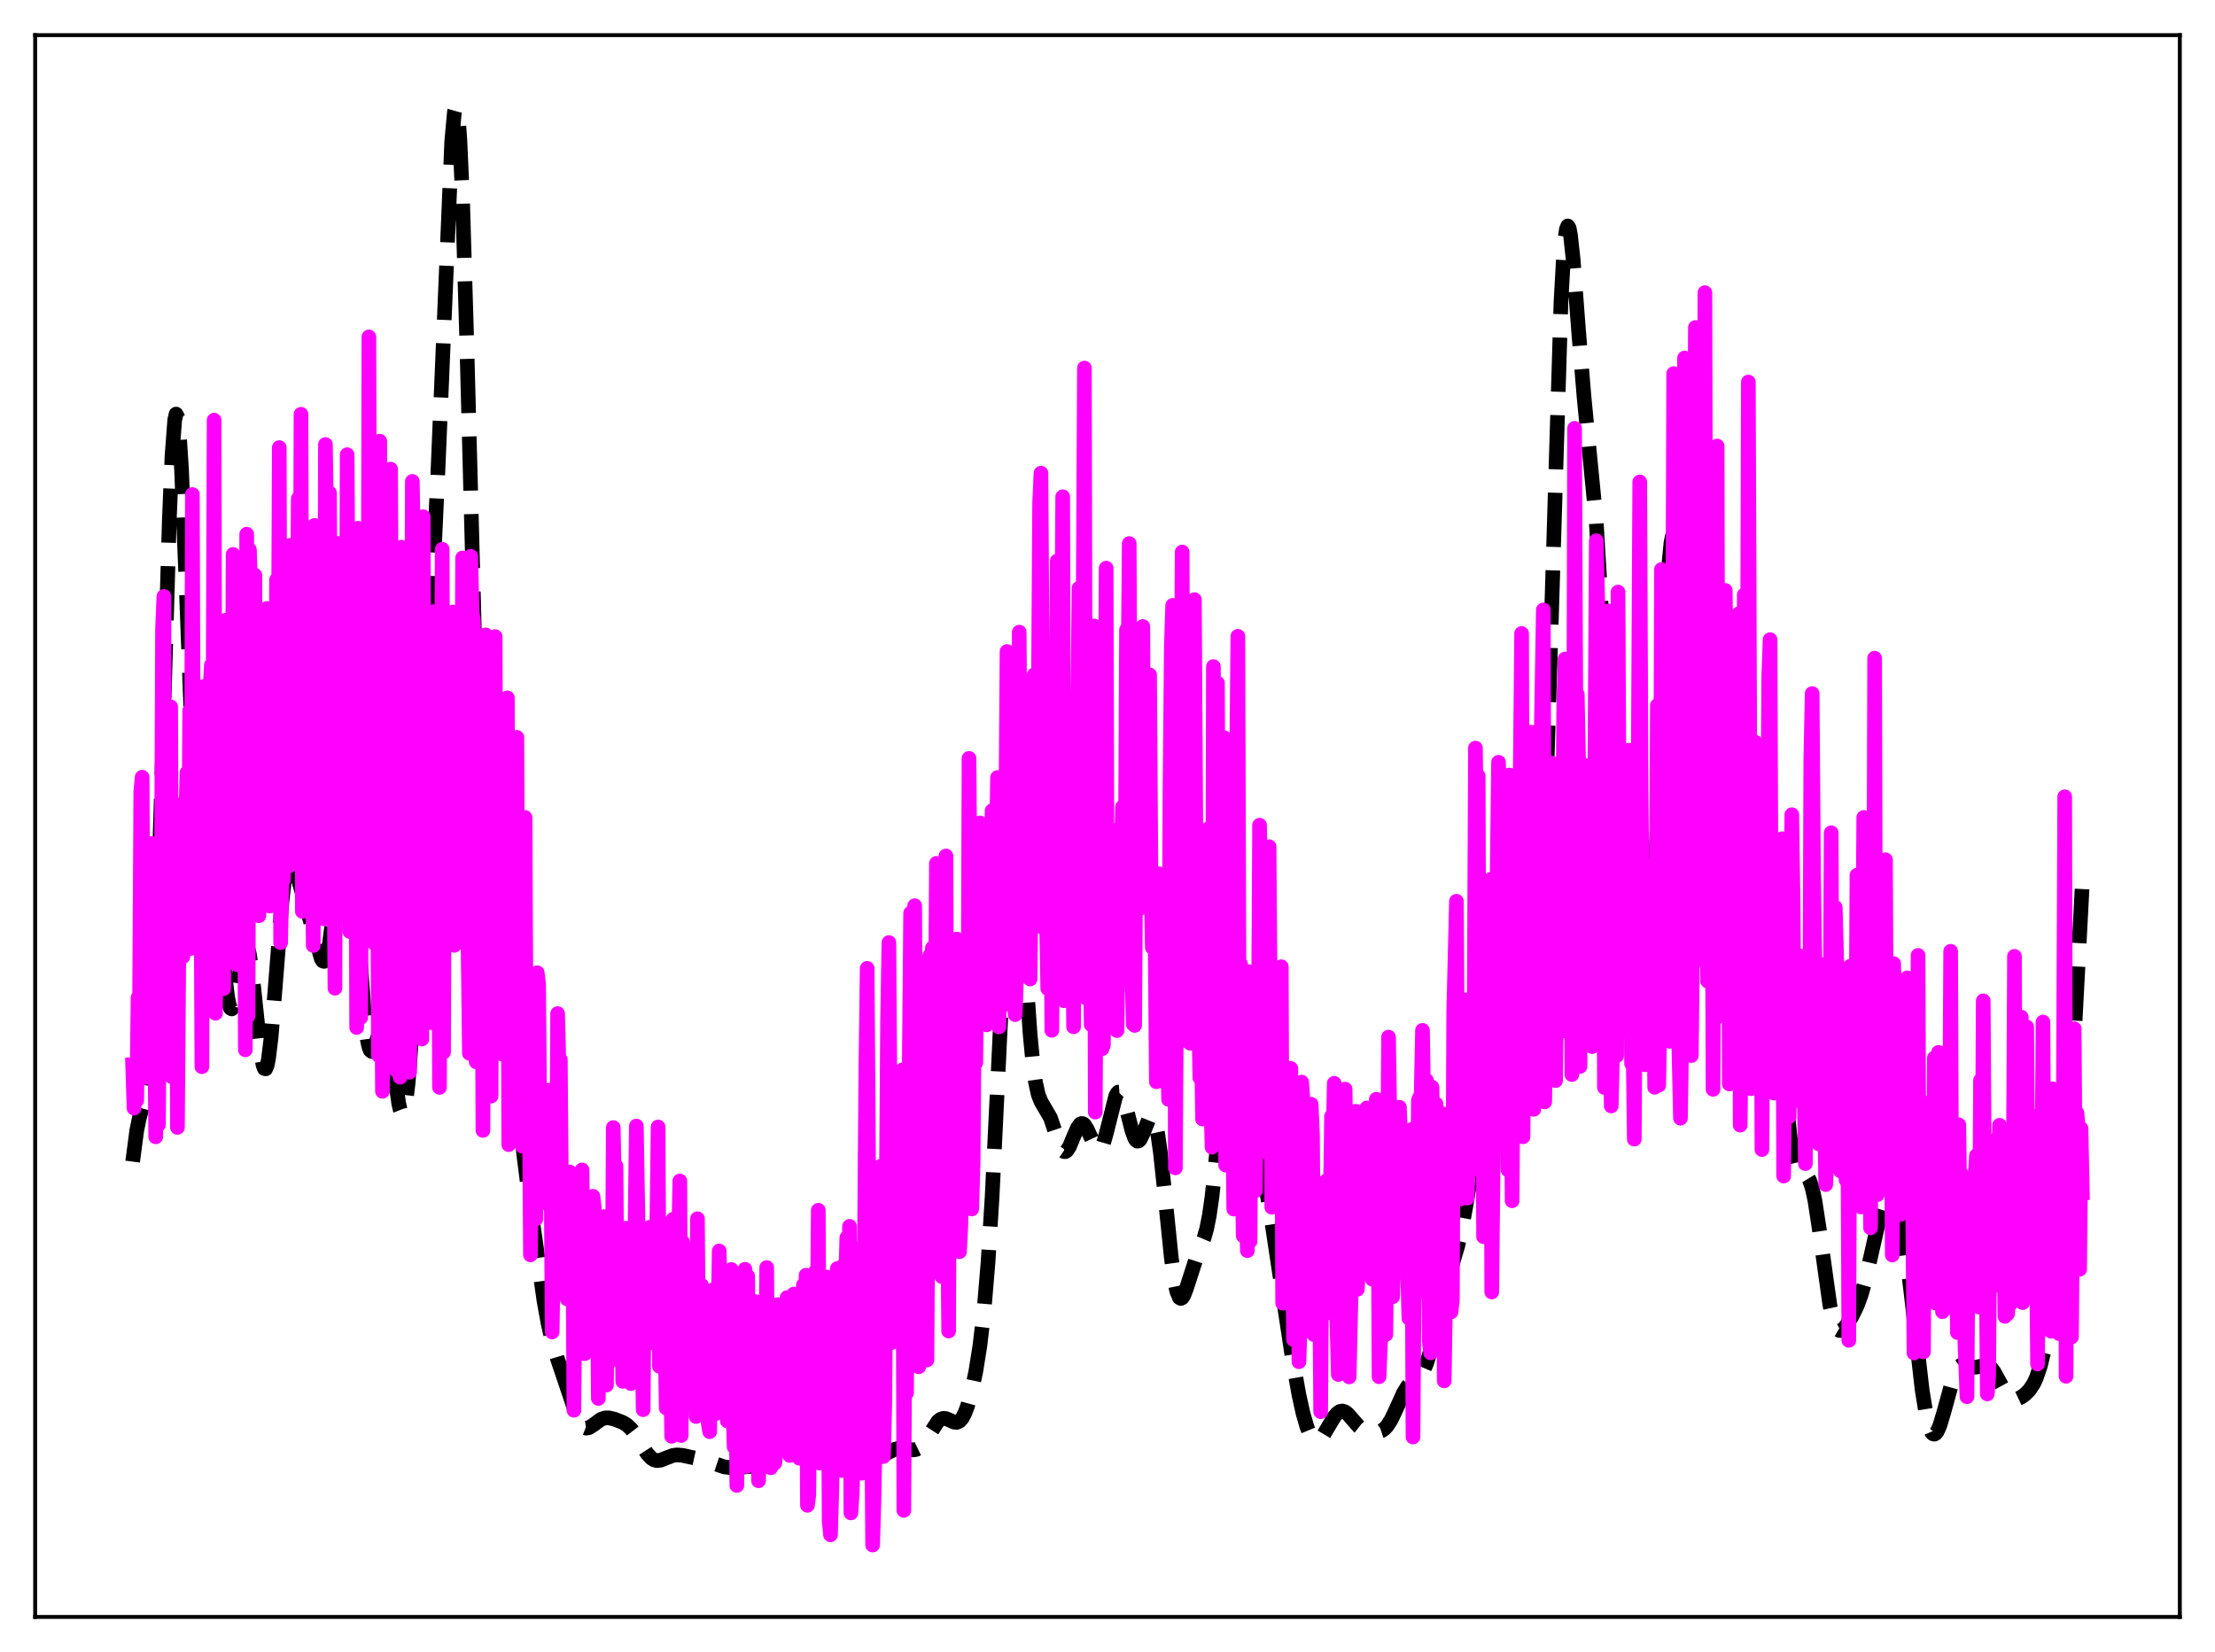 <?xml version="1.0" encoding="utf-8" standalone="no"?>
<!DOCTYPE svg PUBLIC "-//W3C//DTD SVG 1.1//EN"
  "http://www.w3.org/Graphics/SVG/1.1/DTD/svg11.dtd">
<svg xmlns:xlink="http://www.w3.org/1999/xlink" width="453.6pt" height="338.4pt" viewBox="0 0 453.6 338.4" xmlns="http://www.w3.org/2000/svg" version="1.1">
 <defs>
  <style type="text/css">*{stroke-linejoin: round; stroke-linecap: butt}</style>
 </defs>
 <g id="figure_1">
  <g id="patch_1">
   <path d="M 0 338.4 
L 453.6 338.4 
L 453.6 0 
L 0 0 
z
" style="fill: #ffffff"/>
  </g>
  <g id="axes_1">
   <g id="patch_2">
    <path d="M 7.2 331.2 
L 446.4 331.2 
L 446.4 7.2 
L 7.2 7.2 
z
" style="fill: #ffffff"/>
   </g>
   <g id="matplotlib.axis_1"/>
   <g id="matplotlib.axis_2"/>
   <g id="line2d_1">
    <path d="M 27.164 237.938 
L 27.998 231.605 
L 28.554 228.906 
L 29.944 223.922 
L 30.5 220.192 
L 31.056 213.867 
L 31.612 204.123 
L 32.168 190.613 
L 33.003 164.132 
L 34.671 106.564 
L 35.227 93.333 
L 35.783 85.998 
L 36.061 84.819 
L 36.339 85.327 
L 36.617 87.465 
L 37.173 96.109 
L 38.007 116.789 
L 39.398 153.818 
L 39.954 164.086 
L 40.51 170.454 
L 40.788 172.237 
L 41.066 173.218 
L 41.344 173.542 
L 41.622 173.382 
L 42.734 171.641 
L 43.012 171.775 
L 43.29 172.384 
L 43.568 173.526 
L 44.124 177.454 
L 44.959 186.608 
L 46.071 199.778 
L 46.627 204.31 
L 46.905 205.718 
L 47.183 206.501 
L 47.461 206.661 
L 47.739 206.238 
L 48.017 205.3 
L 48.573 202.304 
L 49.685 195.57 
L 49.963 194.513 
L 50.241 193.921 
L 50.519 193.859 
L 50.797 194.363 
L 51.076 195.434 
L 51.632 199.112 
L 52.466 207.084 
L 53.3 214.858 
L 53.856 218.128 
L 54.134 218.871 
L 54.412 218.936 
L 54.69 218.301 
L 54.968 216.973 
L 55.524 212.435 
L 56.358 202.29 
L 57.749 184.624 
L 58.305 179.84 
L 58.861 177.014 
L 59.139 176.325 
L 59.417 176.072 
L 59.695 176.2 
L 59.973 176.644 
L 60.529 178.194 
L 65.812 196.426 
L 66.09 196.841 
L 66.368 196.932 
L 66.646 196.647 
L 66.924 195.945 
L 67.48 193.229 
L 68.036 188.891 
L 70.261 168.728 
L 70.539 167.751 
L 70.817 167.43 
L 71.095 167.804 
L 71.373 168.88 
L 71.929 173.031 
L 72.485 179.409 
L 74.709 209.081 
L 75.265 213.184 
L 75.543 214.422 
L 75.822 215.136 
L 76.1 215.368 
L 76.378 215.181 
L 76.656 214.657 
L 77.49 212.041 
L 78.046 210.446 
L 78.324 209.97 
L 78.602 209.804 
L 78.88 209.995 
L 79.158 210.573 
L 79.714 212.866 
L 80.548 218.443 
L 81.66 226.062 
L 81.939 227.26 
L 82.217 227.96 
L 82.495 228.073 
L 82.773 227.529 
L 83.051 226.28 
L 83.607 221.598 
L 84.163 214.12 
L 84.997 198.628 
L 89.724 95.512 
L 92.504 28.997 
L 93.06 22.89 
L 93.338 21.927 
L 93.616 22.524 
L 93.894 24.75 
L 94.172 28.62 
L 94.729 41.067 
L 95.563 69.151 
L 97.231 132.637 
L 97.787 147.753 
L 98.343 157.577 
L 98.621 160.477 
L 98.899 162.146 
L 99.177 162.729 
L 99.455 162.415 
L 99.733 161.424 
L 101.124 154.625 
L 101.402 154.382 
L 101.68 154.861 
L 101.958 156.126 
L 102.514 161.064 
L 103.07 168.917 
L 104.182 190.012 
L 105.572 216.041 
L 106.406 227.723 
L 107.241 236.355 
L 108.353 245.11 
L 111.411 266.508 
L 112.245 271.108 
L 113.08 274.714 
L 114.192 278.42 
L 118.362 290.783 
L 118.919 291.738 
L 119.475 292.317 
L 120.031 292.534 
L 120.587 292.444 
L 121.421 291.932 
L 123.089 290.715 
L 123.923 290.441 
L 124.757 290.438 
L 125.87 290.704 
L 127.538 291.357 
L 128.372 291.872 
L 129.206 292.645 
L 130.04 293.732 
L 131.431 296.024 
L 132.543 297.759 
L 133.377 298.67 
L 133.933 299.024 
L 134.489 299.176 
L 135.323 299.086 
L 136.435 298.638 
L 137.826 298.12 
L 138.66 298.013 
L 139.772 298.108 
L 143.386 298.896 
L 145.333 299.462 
L 148.391 300.487 
L 149.782 300.63 
L 151.728 300.533 
L 156.733 300.132 
L 157.845 299.691 
L 159.513 298.719 
L 160.903 297.972 
L 161.737 297.713 
L 162.572 297.642 
L 163.684 297.791 
L 173.971 300.148 
L 175.362 300.05 
L 177.03 299.652 
L 178.976 298.954 
L 180.923 298.019 
L 183.147 296.897 
L 183.981 296.68 
L 184.815 296.656 
L 186.205 296.906 
L 187.04 296.992 
L 187.596 296.901 
L 188.152 296.632 
L 188.708 296.157 
L 189.542 295.074 
L 192.044 291.176 
L 192.6 290.721 
L 193.157 290.526 
L 193.713 290.569 
L 194.547 290.924 
L 195.381 291.299 
L 195.937 291.347 
L 196.493 291.099 
L 197.049 290.474 
L 197.605 289.421 
L 198.161 287.927 
L 198.995 284.897 
L 199.83 280.918 
L 200.664 275.691 
L 201.498 268.561 
L 202.332 258.631 
L 203.166 245.206 
L 204.278 222.335 
L 205.947 187.238 
L 206.503 179.11 
L 207.059 174.19 
L 207.337 173.075 
L 207.615 172.876 
L 207.893 173.57 
L 208.171 175.105 
L 208.727 180.354 
L 209.561 191.876 
L 210.951 211.835 
L 211.508 217.638 
L 212.064 221.707 
L 212.62 224.226 
L 213.176 225.63 
L 215.122 228.966 
L 215.956 231.465 
L 217.068 234.755 
L 217.625 235.692 
L 217.903 235.888 
L 218.181 235.893 
L 218.459 235.712 
L 219.015 234.865 
L 219.849 232.857 
L 220.683 230.947 
L 221.239 230.234 
L 221.517 230.117 
L 221.795 230.171 
L 222.073 230.394 
L 222.629 231.286 
L 224.576 235.471 
L 224.854 235.646 
L 225.132 235.615 
L 225.41 235.363 
L 225.966 234.201 
L 226.522 232.275 
L 228.468 224.541 
L 228.746 223.991 
L 229.024 223.697 
L 229.302 223.675 
L 229.58 223.924 
L 230.137 225.165 
L 230.971 228.288 
L 231.805 231.583 
L 232.361 233.113 
L 232.639 233.552 
L 232.917 233.748 
L 233.195 233.698 
L 233.473 233.418 
L 234.029 232.3 
L 235.419 228.875 
L 235.697 228.616 
L 235.975 228.642 
L 236.254 228.995 
L 236.532 229.706 
L 237.088 232.242 
L 237.644 236.178 
L 238.478 243.994 
L 239.868 257.633 
L 240.424 261.721 
L 240.98 264.482 
L 241.536 265.815 
L 241.814 265.975 
L 242.092 265.834 
L 242.371 265.432 
L 242.927 264.032 
L 245.429 256.294 
L 246.541 253.671 
L 247.097 251.747 
L 247.653 248.956 
L 248.209 245.065 
L 249.044 237.13 
L 251.546 209.952 
L 252.102 206.716 
L 252.38 205.787 
L 252.658 205.331 
L 252.936 205.34 
L 253.214 205.791 
L 253.77 207.864 
L 254.326 211.151 
L 255.717 221.647 
L 256.829 229.509 
L 258.219 237.485 
L 260.165 248.453 
L 262.112 261.357 
L 264.614 277.899 
L 266.004 285.712 
L 266.838 289.498 
L 267.673 292.367 
L 268.229 293.709 
L 268.785 294.583 
L 269.341 295.002 
L 269.897 294.998 
L 270.453 294.625 
L 271.009 293.955 
L 272.121 292.085 
L 273.234 290.216 
L 273.79 289.538 
L 274.346 289.128 
L 274.902 289.017 
L 275.458 289.198 
L 276.014 289.627 
L 277.126 290.908 
L 278.238 292.176 
L 279.072 292.83 
L 279.907 293.196 
L 281.019 293.372 
L 282.131 293.318 
L 282.965 293.042 
L 283.521 292.662 
L 284.077 292.075 
L 284.911 290.769 
L 286.024 288.394 
L 287.414 285.326 
L 288.248 283.961 
L 289.082 283.078 
L 291.028 281.46 
L 291.585 280.561 
L 292.141 279.28 
L 292.975 276.597 
L 294.087 271.92 
L 296.033 263.576 
L 297.423 258.945 
L 298.536 255.173 
L 299.37 251.545 
L 300.204 246.969 
L 302.706 231.916 
L 303.262 229.746 
L 303.818 228.354 
L 304.375 227.71 
L 304.653 227.628 
L 305.209 227.806 
L 306.321 228.507 
L 306.599 228.524 
L 306.877 228.409 
L 307.155 228.136 
L 307.711 227.055 
L 308.267 225.236 
L 309.101 221.367 
L 310.77 212.879 
L 311.326 210.877 
L 311.882 209.546 
L 312.438 208.775 
L 313.272 207.787 
L 313.55 207.196 
L 313.828 206.319 
L 314.384 203.3 
L 314.94 197.925 
L 315.496 189.517 
L 316.052 177.69 
L 316.887 153.739 
L 319.667 61.832 
L 320.223 51.906 
L 320.501 48.806 
L 320.779 46.95 
L 321.057 46.285 
L 321.335 46.72 
L 321.613 48.128 
L 322.169 53.247 
L 323.282 67.92 
L 324.394 81.368 
L 326.896 107.073 
L 327.73 120.973 
L 330.511 172.954 
L 331.067 178.944 
L 331.623 182.968 
L 332.179 185.545 
L 333.847 191.699 
L 334.681 196.847 
L 336.072 206.016 
L 336.35 207.034 
L 336.628 207.493 
L 336.906 207.279 
L 337.184 206.297 
L 337.462 204.476 
L 338.018 198.165 
L 338.574 188.372 
L 339.408 168.535 
L 341.077 126.414 
L 341.633 116.89 
L 342.189 111.198 
L 342.467 109.837 
L 342.745 109.406 
L 343.023 109.809 
L 343.301 110.918 
L 343.857 114.626 
L 344.969 123.26 
L 345.525 125.902 
L 345.803 126.523 
L 346.081 126.672 
L 346.359 126.393 
L 346.915 124.895 
L 347.75 122.184 
L 348.028 121.728 
L 348.306 121.721 
L 348.584 122.274 
L 348.862 123.469 
L 349.418 127.962 
L 349.974 135.219 
L 350.808 150.195 
L 352.754 188.198 
L 353.589 199.358 
L 354.145 204.393 
L 354.701 207.777 
L 355.257 209.95 
L 355.813 211.386 
L 357.481 214.56 
L 358.315 215.986 
L 358.871 216.507 
L 359.149 216.548 
L 359.428 216.413 
L 359.706 216.09 
L 360.262 214.88 
L 361.096 211.974 
L 361.93 208.893 
L 362.486 207.594 
L 362.764 207.356 
L 363.042 207.458 
L 363.32 207.93 
L 363.598 208.792 
L 364.154 211.663 
L 364.988 218.322 
L 366.657 233.482 
L 367.213 237.052 
L 367.769 239.383 
L 368.325 240.56 
L 368.603 240.809 
L 369.159 240.906 
L 369.715 240.893 
L 369.993 241.002 
L 370.271 241.262 
L 370.549 241.716 
L 371.105 243.315 
L 371.661 245.892 
L 372.496 251.328 
L 374.72 267.256 
L 375.276 269.815 
L 375.832 271.499 
L 376.388 272.359 
L 376.666 272.521 
L 376.944 272.535 
L 377.5 272.212 
L 378.057 271.566 
L 379.169 269.79 
L 380.281 267.549 
L 381.115 265.309 
L 381.949 262.391 
L 383.061 257.556 
L 384.73 250.16 
L 385.564 247.416 
L 386.12 246.156 
L 386.676 245.406 
L 386.954 245.235 
L 387.232 245.205 
L 387.51 245.324 
L 387.788 245.599 
L 388.344 246.643 
L 388.9 248.397 
L 389.456 250.907 
L 390.291 256.099 
L 391.403 265.237 
L 393.627 284.723 
L 394.461 289.836 
L 395.017 292.108 
L 395.573 293.409 
L 395.851 293.7 
L 396.129 293.764 
L 396.407 293.611 
L 396.686 293.26 
L 397.242 292.035 
L 398.076 289.25 
L 400.022 282.17 
L 400.578 280.831 
L 401.134 279.968 
L 401.69 279.553 
L 402.246 279.492 
L 403.081 279.755 
L 403.915 280.029 
L 404.749 280.031 
L 406.695 279.606 
L 407.251 279.801 
L 407.807 280.272 
L 408.363 281.013 
L 409.476 283.041 
L 410.588 285.08 
L 411.422 286.131 
L 411.978 286.513 
L 412.534 286.646 
L 413.09 286.571 
L 413.924 286.179 
L 414.758 285.565 
L 415.593 284.715 
L 416.427 283.47 
L 416.983 282.296 
L 417.817 279.832 
L 418.651 276.412 
L 419.485 272.026 
L 420.597 264.783 
L 421.71 255.781 
L 422.544 247.259 
L 423.378 236.534 
L 424.212 223.239 
L 425.602 196.792 
L 426.436 180.893 
L 426.436 180.893 
" clip-path="url(#p051a386005)" style="fill: none; stroke-dasharray: 11.1,4.8; stroke-dashoffset: 0; stroke: #000000; stroke-width: 3"/>
   </g>
   <g id="line2d_2">
    <path d="M 27.164 218.084 
L 27.442 226.985 
L 27.72 218.464 
L 27.998 225.411 
L 28.276 204.337 
L 28.554 210.56 
L 28.832 162.143 
L 29.11 159.204 
L 29.388 216.929 
L 29.666 220.725 
L 29.944 210.047 
L 30.222 207.517 
L 30.5 173.369 
L 30.778 213.921 
L 31.056 172.786 
L 31.334 175.109 
L 31.89 232.86 
L 32.168 206.219 
L 32.446 230.398 
L 32.725 198.12 
L 33.003 194.303 
L 33.281 128.997 
L 33.559 122.173 
L 33.837 215.852 
L 34.115 206.719 
L 34.393 178.738 
L 34.671 196.177 
L 34.949 144.785 
L 35.227 220.594 
L 35.505 174.04 
L 35.783 168.669 
L 36.061 165.512 
L 36.339 230.929 
L 36.617 195.489 
L 36.895 190.164 
L 37.173 176.531 
L 37.451 195.974 
L 37.729 164.348 
L 38.007 169.653 
L 38.285 158.284 
L 38.563 191.014 
L 38.842 145.565 
L 39.12 194.267 
L 39.398 101.296 
L 39.676 188.867 
L 39.954 162.788 
L 40.232 183.28 
L 40.51 184.66 
L 40.788 153.102 
L 41.066 164.817 
L 41.344 218.505 
L 41.622 140.646 
L 41.9 172.965 
L 42.178 161.585 
L 42.456 183.764 
L 42.734 176.477 
L 43.012 141.187 
L 43.29 136.223 
L 43.568 162.22 
L 43.846 86.058 
L 44.124 207.551 
L 44.402 174.821 
L 44.959 192.76 
L 45.237 160.628 
L 45.515 188.623 
L 45.793 202.515 
L 46.071 127.073 
L 46.349 185.211 
L 46.627 145.684 
L 46.905 147.326 
L 47.183 179.947 
L 47.461 181.082 
L 47.739 113.562 
L 48.017 181.39 
L 48.295 146.787 
L 48.573 197.598 
L 48.851 143.243 
L 49.407 182.683 
L 49.685 149.898 
L 49.963 147.619 
L 50.241 215.039 
L 50.519 109.419 
L 50.797 208.078 
L 51.076 112.588 
L 51.354 121.619 
L 51.632 155.505 
L 51.91 143.458 
L 52.188 117.801 
L 52.466 181.85 
L 52.744 130.05 
L 53.022 187.566 
L 53.3 166.846 
L 53.578 178.466 
L 53.856 146.317 
L 54.134 147.506 
L 54.412 175.791 
L 54.69 124.629 
L 54.968 144.444 
L 55.246 185.594 
L 55.524 161.124 
L 55.802 157.668 
L 56.08 157.077 
L 56.358 161.375 
L 56.636 118.761 
L 56.914 156.941 
L 57.193 91.683 
L 57.471 193.093 
L 57.749 179.592 
L 58.027 180.271 
L 58.305 165.541 
L 58.583 134.379 
L 58.861 145.095 
L 59.139 177.41 
L 59.417 111.7 
L 59.695 158.68 
L 59.973 150.433 
L 60.251 152.929 
L 60.529 170.397 
L 61.085 102.122 
L 61.363 170.35 
L 61.641 84.857 
L 61.919 186.696 
L 62.475 148.339 
L 62.753 186.659 
L 63.031 131.42 
L 63.309 155.633 
L 63.588 121.743 
L 64.144 193.673 
L 64.422 107.613 
L 64.7 131.047 
L 64.978 185.936 
L 65.534 118.814 
L 65.812 108.834 
L 66.09 122.564 
L 66.368 188.206 
L 66.646 91.05 
L 66.924 109.212 
L 67.202 185.784 
L 67.48 100.967 
L 67.758 151.679 
L 68.036 155.05 
L 68.314 166.06 
L 68.592 202.422 
L 68.87 112.252 
L 69.148 111.31 
L 69.426 181.24 
L 69.705 176.469 
L 69.983 114.035 
L 70.261 130.238 
L 70.539 166.704 
L 70.817 176.489 
L 71.095 93.139 
L 71.651 190.816 
L 71.929 139.865 
L 72.207 189.103 
L 72.763 137.44 
L 73.041 210.463 
L 73.319 108.202 
L 73.597 184.729 
L 73.875 208.417 
L 74.153 142.746 
L 74.431 146.915 
L 74.709 148.922 
L 75.265 186.581 
L 75.543 69.017 
L 75.822 169.165 
L 76.1 189.587 
L 76.378 143.636 
L 76.656 193.213 
L 77.212 136.855 
L 77.49 216.142 
L 77.768 90.374 
L 78.046 182.882 
L 78.324 223.541 
L 78.602 140.237 
L 78.88 129.153 
L 79.158 134.84 
L 79.436 193.199 
L 79.714 179.802 
L 79.992 96.09 
L 80.548 218.093 
L 80.826 157.634 
L 81.104 219.227 
L 81.382 181.708 
L 81.66 116.88 
L 81.939 220.648 
L 82.217 112.088 
L 82.495 188.426 
L 82.773 202.603 
L 83.051 204.154 
L 83.329 150.197 
L 83.607 145.34 
L 83.885 219.609 
L 84.163 172.843 
L 84.441 98.612 
L 84.719 116.514 
L 84.997 203.039 
L 85.275 172.95 
L 85.553 207.016 
L 85.831 155.041 
L 86.109 160.088 
L 86.387 212.831 
L 86.665 105.837 
L 86.943 184.677 
L 87.221 178.115 
L 87.499 180.695 
L 87.777 148.689 
L 88.056 135.938 
L 88.334 209.479 
L 88.612 181.026 
L 88.89 125.261 
L 89.168 161.882 
L 89.446 176.472 
L 89.724 150.347 
L 90.002 222.733 
L 90.558 112.501 
L 90.836 215.5 
L 91.114 138.879 
L 91.392 180.538 
L 91.67 186.827 
L 91.948 147.731 
L 92.226 141.211 
L 92.504 127.668 
L 92.782 125.359 
L 93.06 193.635 
L 93.338 178.383 
L 93.616 181.617 
L 93.894 172.879 
L 94.172 131.843 
L 94.451 185.425 
L 94.729 114.299 
L 95.007 133.441 
L 95.285 192.325 
L 95.563 169.085 
L 96.119 215.753 
L 96.397 113.939 
L 96.675 125.286 
L 96.953 127.072 
L 97.231 139.914 
L 97.509 217.491 
L 97.787 175.07 
L 98.065 172.289 
L 98.343 176.015 
L 98.621 174.539 
L 98.899 231.549 
L 99.177 163.294 
L 99.455 130.05 
L 99.733 217.759 
L 100.011 207.914 
L 100.289 181.544 
L 100.568 224.513 
L 100.846 146.38 
L 101.124 159.729 
L 101.402 130.393 
L 101.68 206.896 
L 101.958 199.558 
L 102.236 171.734 
L 102.792 215.891 
L 103.07 158.818 
L 103.348 204.324 
L 103.626 161.125 
L 103.904 142.946 
L 104.182 234.46 
L 104.46 194.415 
L 104.738 226.088 
L 105.016 215.458 
L 105.294 210.128 
L 105.572 169.641 
L 105.85 151.039 
L 106.128 228.988 
L 106.406 209.539 
L 106.685 207.24 
L 106.963 234.782 
L 107.241 215.905 
L 107.519 167.437 
L 107.797 223.647 
L 108.075 228.121 
L 108.353 220.053 
L 108.631 257.04 
L 108.909 230.012 
L 109.187 214.946 
L 109.743 249.668 
L 110.021 199.248 
L 110.299 201.69 
L 110.577 233.81 
L 110.855 223.285 
L 111.133 229.144 
L 111.411 246.361 
L 111.689 239.384 
L 111.967 245.963 
L 112.245 223.331 
L 112.523 231.655 
L 112.802 231.602 
L 113.08 272.831 
L 113.636 235.69 
L 113.914 253.165 
L 114.192 207.621 
L 114.47 218.46 
L 114.748 217.058 
L 115.026 251.415 
L 115.304 260.111 
L 115.582 242.826 
L 115.86 259.919 
L 116.138 266.061 
L 116.416 248.655 
L 116.694 240.074 
L 116.972 242.779 
L 117.25 243.786 
L 117.528 288.864 
L 117.806 259.054 
L 118.084 273.308 
L 118.362 259.684 
L 118.64 259.86 
L 119.197 239.637 
L 119.475 265.355 
L 119.753 277.274 
L 120.031 249.687 
L 120.309 268.446 
L 120.587 272.899 
L 120.865 268.844 
L 121.421 245.039 
L 121.699 247.292 
L 121.977 260.939 
L 122.255 253.525 
L 122.533 286.444 
L 122.811 265.525 
L 123.089 274.607 
L 123.645 249.196 
L 124.201 283.709 
L 124.479 255.545 
L 124.757 275.678 
L 125.036 256.89 
L 125.314 278.569 
L 125.592 230.964 
L 125.87 245.517 
L 126.148 238.832 
L 126.426 274.343 
L 126.704 272.156 
L 126.982 253.593 
L 127.26 264.275 
L 127.538 282.95 
L 127.816 255.849 
L 128.094 251.591 
L 128.372 258.235 
L 128.65 253.945 
L 129.206 283.409 
L 129.484 264.286 
L 129.762 272.792 
L 130.318 230.651 
L 131.152 280.25 
L 131.431 267.684 
L 131.709 288.75 
L 131.987 255.412 
L 132.265 253.557 
L 132.543 253.449 
L 132.821 251.962 
L 133.099 251.379 
L 133.377 267.028 
L 133.655 275.093 
L 133.933 266.722 
L 134.211 265.401 
L 134.489 252.869 
L 134.767 230.845 
L 135.045 279.874 
L 135.323 263.232 
L 135.601 275.785 
L 135.879 255.809 
L 136.435 288.421 
L 136.713 263.913 
L 136.991 261.247 
L 137.269 273.885 
L 137.548 294.206 
L 137.826 249.76 
L 138.104 274.65 
L 138.382 269.898 
L 138.938 255.451 
L 139.216 241.899 
L 139.494 294.04 
L 139.772 254.405 
L 140.05 260.932 
L 140.328 280.45 
L 140.606 259.411 
L 140.884 284.725 
L 141.162 264.248 
L 141.44 271.984 
L 141.718 258.32 
L 141.996 287.507 
L 142.274 269.722 
L 142.552 290.154 
L 142.83 249.637 
L 143.108 284.941 
L 143.386 271.311 
L 143.665 263.265 
L 143.943 271.843 
L 144.221 271.245 
L 144.499 282.198 
L 144.777 268.33 
L 145.055 291.651 
L 145.333 293.262 
L 145.611 265.555 
L 145.889 284.066 
L 146.167 264.136 
L 146.445 289.619 
L 147.001 275.026 
L 147.279 256.237 
L 147.557 265.564 
L 147.835 281.943 
L 148.391 274.086 
L 148.669 274.372 
L 148.947 291.058 
L 149.225 279.78 
L 149.503 285.208 
L 149.782 260.04 
L 150.06 287.685 
L 150.338 296.375 
L 150.616 269.127 
L 150.894 304.271 
L 151.172 285.405 
L 151.45 288.791 
L 151.728 265.155 
L 152.006 286.646 
L 152.284 291.369 
L 152.562 259.99 
L 152.84 300.38 
L 153.118 261.415 
L 153.396 296.739 
L 153.674 283.882 
L 153.952 290.317 
L 154.23 282.557 
L 154.508 293.304 
L 154.786 266.626 
L 155.064 274.307 
L 155.342 303.315 
L 155.62 292.173 
L 155.899 285.618 
L 156.177 269.205 
L 156.455 283.114 
L 156.733 284.903 
L 157.011 259.639 
L 157.289 299.551 
L 157.567 275.521 
L 157.845 300.647 
L 158.123 284.684 
L 158.679 299.656 
L 158.957 296.799 
L 159.235 267.233 
L 159.513 268.453 
L 159.791 294.131 
L 160.069 286.531 
L 160.347 290.125 
L 160.625 287.172 
L 160.903 292.288 
L 161.181 265.787 
L 161.459 267.073 
L 161.737 298.125 
L 162.015 274.004 
L 162.294 297.279 
L 162.572 265.063 
L 162.85 279.953 
L 163.128 265.145 
L 163.406 297.398 
L 163.684 298.696 
L 163.962 269.895 
L 164.24 281.516 
L 164.518 263.229 
L 164.796 284.872 
L 165.074 261.205 
L 165.352 308.338 
L 165.63 306.243 
L 165.908 280.239 
L 166.186 267.957 
L 166.464 273.085 
L 167.02 260.418 
L 167.298 276.775 
L 167.576 247.904 
L 167.854 299.678 
L 168.132 295.953 
L 168.411 261.339 
L 168.689 269.454 
L 168.967 291.193 
L 169.523 261.605 
L 169.801 311.584 
L 170.079 314.38 
L 170.357 304.868 
L 170.913 261.574 
L 171.191 286.263 
L 171.469 259.843 
L 171.747 293.749 
L 172.025 278.686 
L 172.303 301.215 
L 172.581 259.321 
L 173.137 264.093 
L 173.415 253.535 
L 173.693 270.791 
L 173.971 251.199 
L 174.249 309.89 
L 174.528 305.736 
L 174.806 295.384 
L 175.084 258.43 
L 175.362 255.855 
L 175.64 298.201 
L 175.918 262.566 
L 176.196 300.896 
L 176.474 301.77 
L 176.752 292.198 
L 177.308 219.418 
L 177.586 198.351 
L 177.864 238.476 
L 178.142 242.032 
L 178.698 316.473 
L 178.976 307.323 
L 179.254 292.962 
L 179.532 249.306 
L 179.81 246.754 
L 180.088 285.134 
L 180.366 238.895 
L 180.645 291.444 
L 180.923 298.335 
L 181.201 287.357 
L 181.757 209.454 
L 182.035 193.074 
L 182.591 275.006 
L 182.869 222.043 
L 183.147 258.556 
L 183.425 254.564 
L 183.703 265.2 
L 183.981 242.855 
L 184.259 230.786 
L 184.537 244.122 
L 184.815 219.149 
L 185.093 309.385 
L 185.371 262.049 
L 185.649 285.312 
L 185.927 233.257 
L 186.205 218.26 
L 186.483 187.027 
L 186.762 225.345 
L 187.04 227.302 
L 187.318 185.52 
L 187.596 245.492 
L 187.874 249.307 
L 188.152 279.96 
L 188.43 266.539 
L 188.708 200.938 
L 188.986 233.835 
L 189.264 207.501 
L 189.542 273.989 
L 189.82 278.572 
L 190.376 195.79 
L 190.654 209.027 
L 190.932 194.186 
L 191.488 217.673 
L 191.766 176.844 
L 192.044 226.166 
L 192.322 233.566 
L 192.6 258.564 
L 192.879 261.489 
L 193.157 182.977 
L 193.435 240.739 
L 193.713 175.335 
L 193.991 239.604 
L 194.269 272.637 
L 194.547 206.465 
L 194.825 218.132 
L 195.103 235.984 
L 195.381 197.515 
L 195.659 236.697 
L 195.937 192.347 
L 196.493 256.389 
L 196.771 250.997 
L 197.327 200.917 
L 197.605 222.312 
L 197.883 196.266 
L 198.161 233.752 
L 198.439 155.341 
L 198.717 190.956 
L 198.995 247.646 
L 199.274 238.26 
L 199.552 204.966 
L 199.83 217.669 
L 200.108 188.5 
L 200.386 182.897 
L 200.664 168.571 
L 200.942 199.121 
L 201.22 179.047 
L 201.776 207.438 
L 202.054 209.925 
L 202.332 190.324 
L 202.61 194.832 
L 202.888 183.641 
L 203.166 166.065 
L 203.444 175.443 
L 203.722 166.887 
L 204 177.358 
L 204.278 159.26 
L 204.556 210.343 
L 204.834 191.23 
L 205.112 197.717 
L 205.391 178.592 
L 205.669 191.93 
L 205.947 171.284 
L 206.225 133.45 
L 206.503 153.508 
L 206.781 205.815 
L 207.059 187.478 
L 207.337 149.426 
L 207.893 207.83 
L 208.449 192.791 
L 208.727 129.488 
L 209.005 178.999 
L 209.283 175.093 
L 209.561 190.329 
L 209.839 197.057 
L 210.117 194.552 
L 210.395 176.223 
L 210.673 175.358 
L 210.951 200.532 
L 211.229 173.922 
L 211.508 171.987 
L 211.786 138.225 
L 212.064 139.641 
L 212.342 189.784 
L 212.898 103.105 
L 213.176 96.922 
L 213.732 184.575 
L 214.01 184.709 
L 214.288 187.325 
L 214.566 202.484 
L 214.844 158.821 
L 215.122 167.447 
L 215.4 211.048 
L 215.678 169.476 
L 215.956 195.085 
L 216.512 114.895 
L 217.068 182.451 
L 217.625 101.752 
L 217.903 204.99 
L 218.181 176.08 
L 218.459 183.934 
L 218.737 178.011 
L 219.015 181.092 
L 219.293 202.507 
L 219.571 171.039 
L 219.849 210.326 
L 220.127 168.828 
L 220.405 173.377 
L 220.961 120.506 
L 221.239 156.475 
L 221.517 160.865 
L 221.795 128.137 
L 222.073 75.389 
L 222.351 204.388 
L 222.629 185.655 
L 222.907 180.071 
L 223.463 209.892 
L 223.742 193.447 
L 224.02 128.216 
L 224.298 227.8 
L 224.576 176.283 
L 224.854 178.851 
L 225.132 147.338 
L 225.688 214.812 
L 225.966 213.987 
L 226.522 116.373 
L 226.8 210.606 
L 227.078 183.272 
L 227.356 183.903 
L 227.634 184.205 
L 227.912 199.228 
L 228.19 204.071 
L 228.468 181.717 
L 228.746 211.091 
L 229.302 169.671 
L 229.58 178.139 
L 229.858 165.348 
L 230.137 199.737 
L 230.415 183.956 
L 230.693 128.987 
L 230.971 142.098 
L 231.249 111.34 
L 231.527 171.343 
L 231.805 199.423 
L 232.083 209.804 
L 232.361 210.034 
L 232.639 168.52 
L 232.917 169.463 
L 233.195 171.067 
L 233.473 186.071 
L 233.751 140.671 
L 234.029 128.328 
L 234.307 182.756 
L 234.585 165.061 
L 234.863 180.801 
L 235.141 152.409 
L 235.419 138.237 
L 235.697 179.752 
L 235.975 194.072 
L 236.254 189.218 
L 236.532 189.616 
L 236.81 221.578 
L 237.088 217.66 
L 237.366 178.988 
L 237.644 221.403 
L 237.922 181.735 
L 238.2 179.289 
L 238.478 180.934 
L 239.312 225.208 
L 239.59 162.757 
L 239.868 132.555 
L 240.146 124.002 
L 240.424 155.538 
L 240.702 239.222 
L 240.98 196.85 
L 241.258 212.37 
L 241.536 202.808 
L 242.092 113.072 
L 242.371 202.672 
L 242.649 158.493 
L 242.927 160.436 
L 243.205 196.843 
L 243.483 213.48 
L 243.761 213.704 
L 244.039 180.762 
L 244.317 131.161 
L 244.595 122.826 
L 245.151 212.394 
L 245.429 204.39 
L 245.707 220.753 
L 245.985 209.904 
L 246.263 229.213 
L 246.819 180.38 
L 247.097 189.215 
L 247.375 169.817 
L 247.653 211.42 
L 248.209 234.99 
L 248.488 136.547 
L 248.766 198.134 
L 249.044 187.411 
L 249.322 139.927 
L 249.6 219.241 
L 249.878 207.745 
L 250.156 215.659 
L 250.434 203.542 
L 250.712 151.112 
L 250.99 238.654 
L 251.268 197.195 
L 251.546 172.683 
L 251.824 205.589 
L 252.102 170.026 
L 252.38 222.13 
L 252.658 247.659 
L 252.936 189.474 
L 253.492 130.333 
L 253.77 213.558 
L 254.048 197.468 
L 254.326 239.278 
L 254.605 253.146 
L 254.883 218.127 
L 255.161 244.629 
L 255.439 256.172 
L 255.717 199.038 
L 255.995 254.25 
L 256.273 214.711 
L 256.551 214.135 
L 257.107 243.887 
L 257.385 201.405 
L 257.663 218.685 
L 257.941 169.033 
L 258.219 186.953 
L 258.497 229.838 
L 258.775 230.685 
L 259.053 228.498 
L 259.331 235.996 
L 259.887 173.432 
L 260.443 247.287 
L 260.721 242.031 
L 261 232.354 
L 261.278 230.045 
L 261.556 230.246 
L 261.834 222.019 
L 262.112 241.52 
L 262.39 198.022 
L 262.668 266.923 
L 262.946 251.212 
L 263.224 253.235 
L 263.502 244.188 
L 263.78 225.627 
L 264.058 242.267 
L 264.336 218.854 
L 264.892 274.38 
L 265.17 252.81 
L 265.448 251.582 
L 265.726 237.796 
L 266.004 278.929 
L 266.282 270.905 
L 266.56 221.66 
L 266.838 225.381 
L 267.395 261.463 
L 267.673 247.448 
L 268.507 226.193 
L 268.785 232.675 
L 269.063 273.363 
L 269.341 266.453 
L 269.619 244.058 
L 269.897 263.016 
L 270.175 252.94 
L 270.453 289.161 
L 270.731 251.447 
L 271.009 252.801 
L 271.287 264.706 
L 271.565 241.921 
L 271.843 252.617 
L 272.121 268.916 
L 272.677 228.672 
L 272.955 235.582 
L 273.234 221.898 
L 273.512 260.412 
L 274.068 281.545 
L 274.624 243.384 
L 274.902 244.059 
L 275.18 237.883 
L 275.458 223.093 
L 275.736 243.761 
L 276.014 251.769 
L 276.292 282.037 
L 276.848 257.674 
L 277.126 249.326 
L 277.682 227.624 
L 277.96 264.102 
L 278.238 259.191 
L 278.516 257.812 
L 278.794 252.075 
L 279.072 258.638 
L 279.351 249.649 
L 279.629 253.978 
L 279.907 226.947 
L 280.185 245.335 
L 280.741 254.056 
L 281.019 262.024 
L 281.297 250.356 
L 281.575 231.387 
L 281.853 225.167 
L 282.131 230.044 
L 282.409 281.999 
L 282.687 275.209 
L 282.965 272.602 
L 283.243 242.645 
L 283.521 237.514 
L 283.799 273.337 
L 284.077 248.764 
L 284.355 212.442 
L 285.189 265.618 
L 286.024 237.123 
L 286.302 234.247 
L 286.58 226.811 
L 286.858 233.861 
L 287.136 255.088 
L 287.414 254.869 
L 287.692 258.122 
L 287.97 239.178 
L 288.248 259.912 
L 288.526 270.017 
L 289.082 231.359 
L 289.36 294.344 
L 289.638 257.615 
L 289.916 252.585 
L 290.194 252.305 
L 290.472 225.38 
L 290.75 224.727 
L 291.028 224.741 
L 291.306 211.054 
L 291.585 228.512 
L 291.863 264.655 
L 292.141 221.321 
L 292.419 226.644 
L 292.697 274.783 
L 292.975 277.11 
L 293.253 222.698 
L 293.531 240.567 
L 293.809 244.559 
L 294.087 226.144 
L 294.365 254.628 
L 294.643 236.902 
L 294.921 269.135 
L 295.477 228.157 
L 295.755 282.843 
L 296.033 265.61 
L 296.311 230.473 
L 296.589 230.248 
L 296.867 232.58 
L 297.145 268.738 
L 297.423 266.249 
L 297.701 207.218 
L 298.258 184.605 
L 298.536 226.361 
L 298.814 243.978 
L 299.092 245.595 
L 299.37 231.616 
L 299.648 209.676 
L 299.926 208.928 
L 300.204 204.816 
L 300.482 245.409 
L 300.76 236.321 
L 301.038 219.077 
L 301.316 230.183 
L 301.594 209.123 
L 301.872 211.74 
L 302.15 153.234 
L 302.428 174.289 
L 302.706 158.918 
L 302.984 239.708 
L 303.262 237.767 
L 303.54 194.06 
L 303.818 253.321 
L 304.097 219.529 
L 304.375 219.012 
L 304.653 193.928 
L 305.209 180.154 
L 305.487 264.646 
L 306.043 213.923 
L 306.321 201.466 
L 306.877 156.14 
L 307.155 169.249 
L 307.433 234.599 
L 307.711 209.39 
L 307.989 208.46 
L 308.267 227.248 
L 308.545 189.117 
L 308.823 239.636 
L 309.101 158.754 
L 309.657 245.96 
L 309.935 207.872 
L 310.214 201.756 
L 310.492 170.555 
L 310.77 226.85 
L 311.048 158.612 
L 311.326 157.954 
L 311.604 129.757 
L 311.882 232.849 
L 312.438 182.901 
L 312.716 161.74 
L 313.272 188.654 
L 313.55 149.973 
L 314.106 227.222 
L 314.384 198.201 
L 314.662 187.927 
L 314.94 184.437 
L 315.218 207.802 
L 315.496 157.377 
L 316.052 124.931 
L 316.331 225.708 
L 316.609 207.585 
L 316.887 211.341 
L 317.165 206.743 
L 317.443 156.291 
L 317.721 156.288 
L 317.999 160.012 
L 318.277 185.43 
L 318.555 221.342 
L 318.833 199.805 
L 319.111 205.081 
L 319.389 172.068 
L 319.667 159.728 
L 319.945 182.046 
L 320.223 145.37 
L 320.501 134.996 
L 320.779 211.242 
L 321.057 209.46 
L 321.335 188.116 
L 321.613 155.274 
L 321.891 220.104 
L 322.169 195.502 
L 322.448 87.734 
L 322.726 148.506 
L 323.004 142.232 
L 323.282 156.629 
L 323.56 218.443 
L 323.838 177.86 
L 324.116 203.986 
L 324.394 156.71 
L 324.672 207.152 
L 324.95 163.672 
L 325.228 205.727 
L 325.506 205.688 
L 326.062 214.382 
L 326.34 199.952 
L 326.896 110.765 
L 327.174 122.587 
L 327.452 184.481 
L 327.73 201.079 
L 328.008 203.99 
L 328.286 140.937 
L 328.564 222.76 
L 328.843 160.816 
L 329.121 159.758 
L 329.399 125.14 
L 329.677 204.39 
L 329.955 226.538 
L 330.233 215.122 
L 330.511 155.698 
L 330.789 199.204 
L 331.067 216.255 
L 331.345 121.278 
L 331.623 176.278 
L 331.901 203.474 
L 332.179 205.925 
L 332.457 206.333 
L 332.735 176.106 
L 333.013 206.133 
L 333.291 170.703 
L 333.569 153.679 
L 333.847 178.075 
L 334.125 217.842 
L 334.403 212.446 
L 334.681 233.335 
L 334.96 191.031 
L 335.516 151.608 
L 335.794 98.717 
L 336.072 161.663 
L 336.628 214.853 
L 336.906 218.1 
L 337.184 178.351 
L 337.462 215.086 
L 338.018 196.59 
L 338.296 216.821 
L 338.574 177.306 
L 338.852 222.704 
L 339.13 198.17 
L 339.408 144.485 
L 339.686 222.289 
L 339.964 206.369 
L 340.242 116.656 
L 340.798 132.799 
L 341.077 177.167 
L 341.355 145.331 
L 341.911 213.293 
L 342.189 161.359 
L 342.467 156.09 
L 342.745 76.524 
L 343.023 201.324 
L 343.301 197.994 
L 343.579 204.195 
L 344.135 229.041 
L 344.413 211.584 
L 344.691 105.049 
L 344.969 73.335 
L 345.247 200.819 
L 345.525 204.391 
L 345.803 193.913 
L 346.081 159.098 
L 346.359 216.213 
L 346.637 192.091 
L 346.915 113.16 
L 347.194 67.087 
L 347.472 185.622 
L 347.75 193.68 
L 348.028 150.827 
L 348.306 70.337 
L 348.584 180.745 
L 348.862 196.715 
L 349.14 59.95 
L 349.418 174.105 
L 349.696 200.966 
L 350.53 150.263 
L 350.808 223.133 
L 351.364 110.885 
L 351.642 91.365 
L 351.92 208.193 
L 352.198 195.781 
L 352.476 194.591 
L 352.754 206.618 
L 353.032 146.432 
L 353.311 120.946 
L 353.589 151.622 
L 353.867 143.154 
L 354.145 222.029 
L 354.423 213.61 
L 354.701 194.837 
L 354.979 184.127 
L 355.257 213.713 
L 355.535 210.015 
L 356.091 125.719 
L 356.369 230.466 
L 356.647 207.237 
L 356.925 212.253 
L 357.203 121.842 
L 357.481 212.809 
L 357.759 174.089 
L 358.037 78.256 
L 358.593 222.996 
L 359.149 204.367 
L 359.428 152.024 
L 359.706 215.165 
L 359.984 200.308 
L 360.262 216.042 
L 360.54 161.935 
L 360.818 235.467 
L 361.096 199.895 
L 361.652 212.173 
L 361.93 181.678 
L 362.208 138.824 
L 362.486 131.028 
L 362.764 203.389 
L 363.042 223.543 
L 363.32 223.916 
L 363.598 212.387 
L 363.876 184.434 
L 364.154 213.772 
L 364.432 203.239 
L 364.71 205.323 
L 364.988 171.796 
L 365.266 240.896 
L 365.544 211.665 
L 365.823 213.901 
L 366.101 182.219 
L 366.379 228.751 
L 366.657 208.202 
L 366.935 166.879 
L 367.213 185.777 
L 367.491 225.49 
L 367.769 216.938 
L 368.047 213.522 
L 368.325 195.703 
L 368.603 223.674 
L 368.881 210.138 
L 369.159 204.001 
L 369.715 238.347 
L 369.993 207.489 
L 370.549 229.103 
L 370.827 155.635 
L 371.105 142.071 
L 371.383 179.175 
L 371.661 197.175 
L 371.94 223.683 
L 372.218 225.132 
L 372.496 234.317 
L 372.774 197.5 
L 373.052 233.809 
L 373.33 230.453 
L 373.608 225.654 
L 373.886 242.632 
L 374.164 237.36 
L 374.442 220.7 
L 374.72 225.705 
L 374.998 170.577 
L 375.276 232.282 
L 375.554 228.608 
L 375.832 185.856 
L 376.388 206.226 
L 376.944 239.879 
L 377.222 201.37 
L 377.5 238.354 
L 377.778 224.511 
L 378.057 241.723 
L 378.335 215.269 
L 378.613 274.551 
L 378.891 197.927 
L 379.169 210.844 
L 379.447 235.562 
L 379.725 238.789 
L 380.003 227.782 
L 380.281 179.272 
L 380.559 200.042 
L 380.837 244.786 
L 381.115 247.226 
L 381.671 167.442 
L 381.949 223.869 
L 382.227 223.192 
L 382.505 217.679 
L 382.783 207.628 
L 383.061 251.504 
L 383.339 206.056 
L 383.617 227.916 
L 383.895 134.818 
L 384.174 233.948 
L 384.452 244.709 
L 384.73 226.152 
L 385.008 238.226 
L 385.286 221.814 
L 385.564 230.379 
L 385.842 188.559 
L 386.12 176.106 
L 386.398 230.056 
L 386.954 211.036 
L 387.232 211.511 
L 387.51 257.07 
L 387.788 197.378 
L 388.066 207.775 
L 388.622 233.425 
L 388.9 238.209 
L 389.178 248.772 
L 389.734 230.98 
L 390.012 238.111 
L 390.569 200.302 
L 390.847 238.975 
L 391.125 229.373 
L 391.403 245.671 
L 391.681 247.204 
L 391.959 277.143 
L 392.237 223.855 
L 392.515 246.067 
L 392.793 195.697 
L 393.071 266.016 
L 393.349 267.674 
L 393.627 267.529 
L 393.905 276.9 
L 394.183 225.953 
L 394.461 246.51 
L 394.739 242.659 
L 395.017 228.536 
L 395.295 242.747 
L 395.573 247.369 
L 395.851 258.517 
L 396.129 216.722 
L 396.407 266.912 
L 396.686 233.448 
L 396.964 215.572 
L 397.242 261.521 
L 397.52 251.958 
L 397.798 268.677 
L 398.076 266.494 
L 398.354 248.684 
L 398.632 257.606 
L 398.91 242.234 
L 399.188 244.315 
L 399.466 194.861 
L 399.744 267.903 
L 400.022 247.903 
L 400.3 248.553 
L 400.578 244.09 
L 400.856 272.945 
L 401.134 230.407 
L 401.412 251.301 
L 401.69 240.484 
L 402.246 271.135 
L 402.803 286.096 
L 403.081 249.372 
L 403.359 246.403 
L 403.637 254.273 
L 403.915 251.623 
L 404.193 251.049 
L 404.471 240.935 
L 404.749 236.701 
L 405.027 243.942 
L 405.305 267.741 
L 405.583 221.285 
L 405.861 257.401 
L 406.139 205.005 
L 406.417 248.504 
L 406.695 253.136 
L 406.973 285.526 
L 407.251 281.766 
L 407.529 244.192 
L 407.807 240.314 
L 408.085 253.755 
L 408.363 257.84 
L 408.641 241.218 
L 408.92 233.278 
L 409.198 244.737 
L 409.476 230.498 
L 409.754 263.515 
L 410.032 231.853 
L 410.588 269.636 
L 410.866 255.652 
L 411.144 269.064 
L 411.422 252.68 
L 411.7 267.142 
L 411.978 235.202 
L 412.256 248.565 
L 412.534 195.888 
L 412.812 260.329 
L 413.09 253.208 
L 413.368 239.923 
L 413.646 258.063 
L 413.924 208.353 
L 414.202 266.818 
L 414.48 220.08 
L 414.758 253.894 
L 415.037 210.351 
L 415.315 249.088 
L 415.593 255.077 
L 416.149 228.571 
L 416.427 234.943 
L 416.705 264.569 
L 416.983 250.938 
L 417.261 279.395 
L 417.539 244.398 
L 417.817 244.037 
L 418.095 250.058 
L 418.373 209.354 
L 418.651 268.242 
L 418.929 228.365 
L 419.207 265.873 
L 419.485 265.731 
L 419.763 247.241 
L 420.041 272.683 
L 420.319 223.033 
L 420.597 261.045 
L 420.875 229.571 
L 421.154 236.055 
L 421.432 264.72 
L 421.71 273.192 
L 422.266 230.713 
L 422.544 226.455 
L 422.822 163.207 
L 423.1 281.905 
L 423.378 227.354 
L 423.656 262.453 
L 423.934 243.274 
L 424.212 273.856 
L 424.768 210.715 
L 425.046 252.656 
L 425.324 227.964 
L 425.602 231.201 
L 425.88 259.996 
L 426.158 231.139 
L 426.436 244.332 
L 426.436 244.332 
" clip-path="url(#p051a386005)" style="fill: none; stroke: #ff00ff; stroke-width: 3; stroke-linecap: square"/>
   </g>
   <g id="patch_3">
    <path d="M 7.2 331.2 
L 7.2 7.2 
" style="fill: none; stroke: #000000; stroke-width: 0.8; stroke-linejoin: miter; stroke-linecap: square"/>
   </g>
   <g id="patch_4">
    <path d="M 446.4 331.2 
L 446.4 7.2 
" style="fill: none; stroke: #000000; stroke-width: 0.8; stroke-linejoin: miter; stroke-linecap: square"/>
   </g>
   <g id="patch_5">
    <path d="M 7.2 331.2 
L 446.4 331.2 
" style="fill: none; stroke: #000000; stroke-width: 0.8; stroke-linejoin: miter; stroke-linecap: square"/>
   </g>
   <g id="patch_6">
    <path d="M 7.2 7.2 
L 446.4 7.2 
" style="fill: none; stroke: #000000; stroke-width: 0.8; stroke-linejoin: miter; stroke-linecap: square"/>
   </g>
  </g>
 </g>
 <defs>
  <clipPath id="p051a386005">
   <rect x="7.2" y="7.2" width="439.2" height="324"/>
  </clipPath>
 </defs>
</svg>

